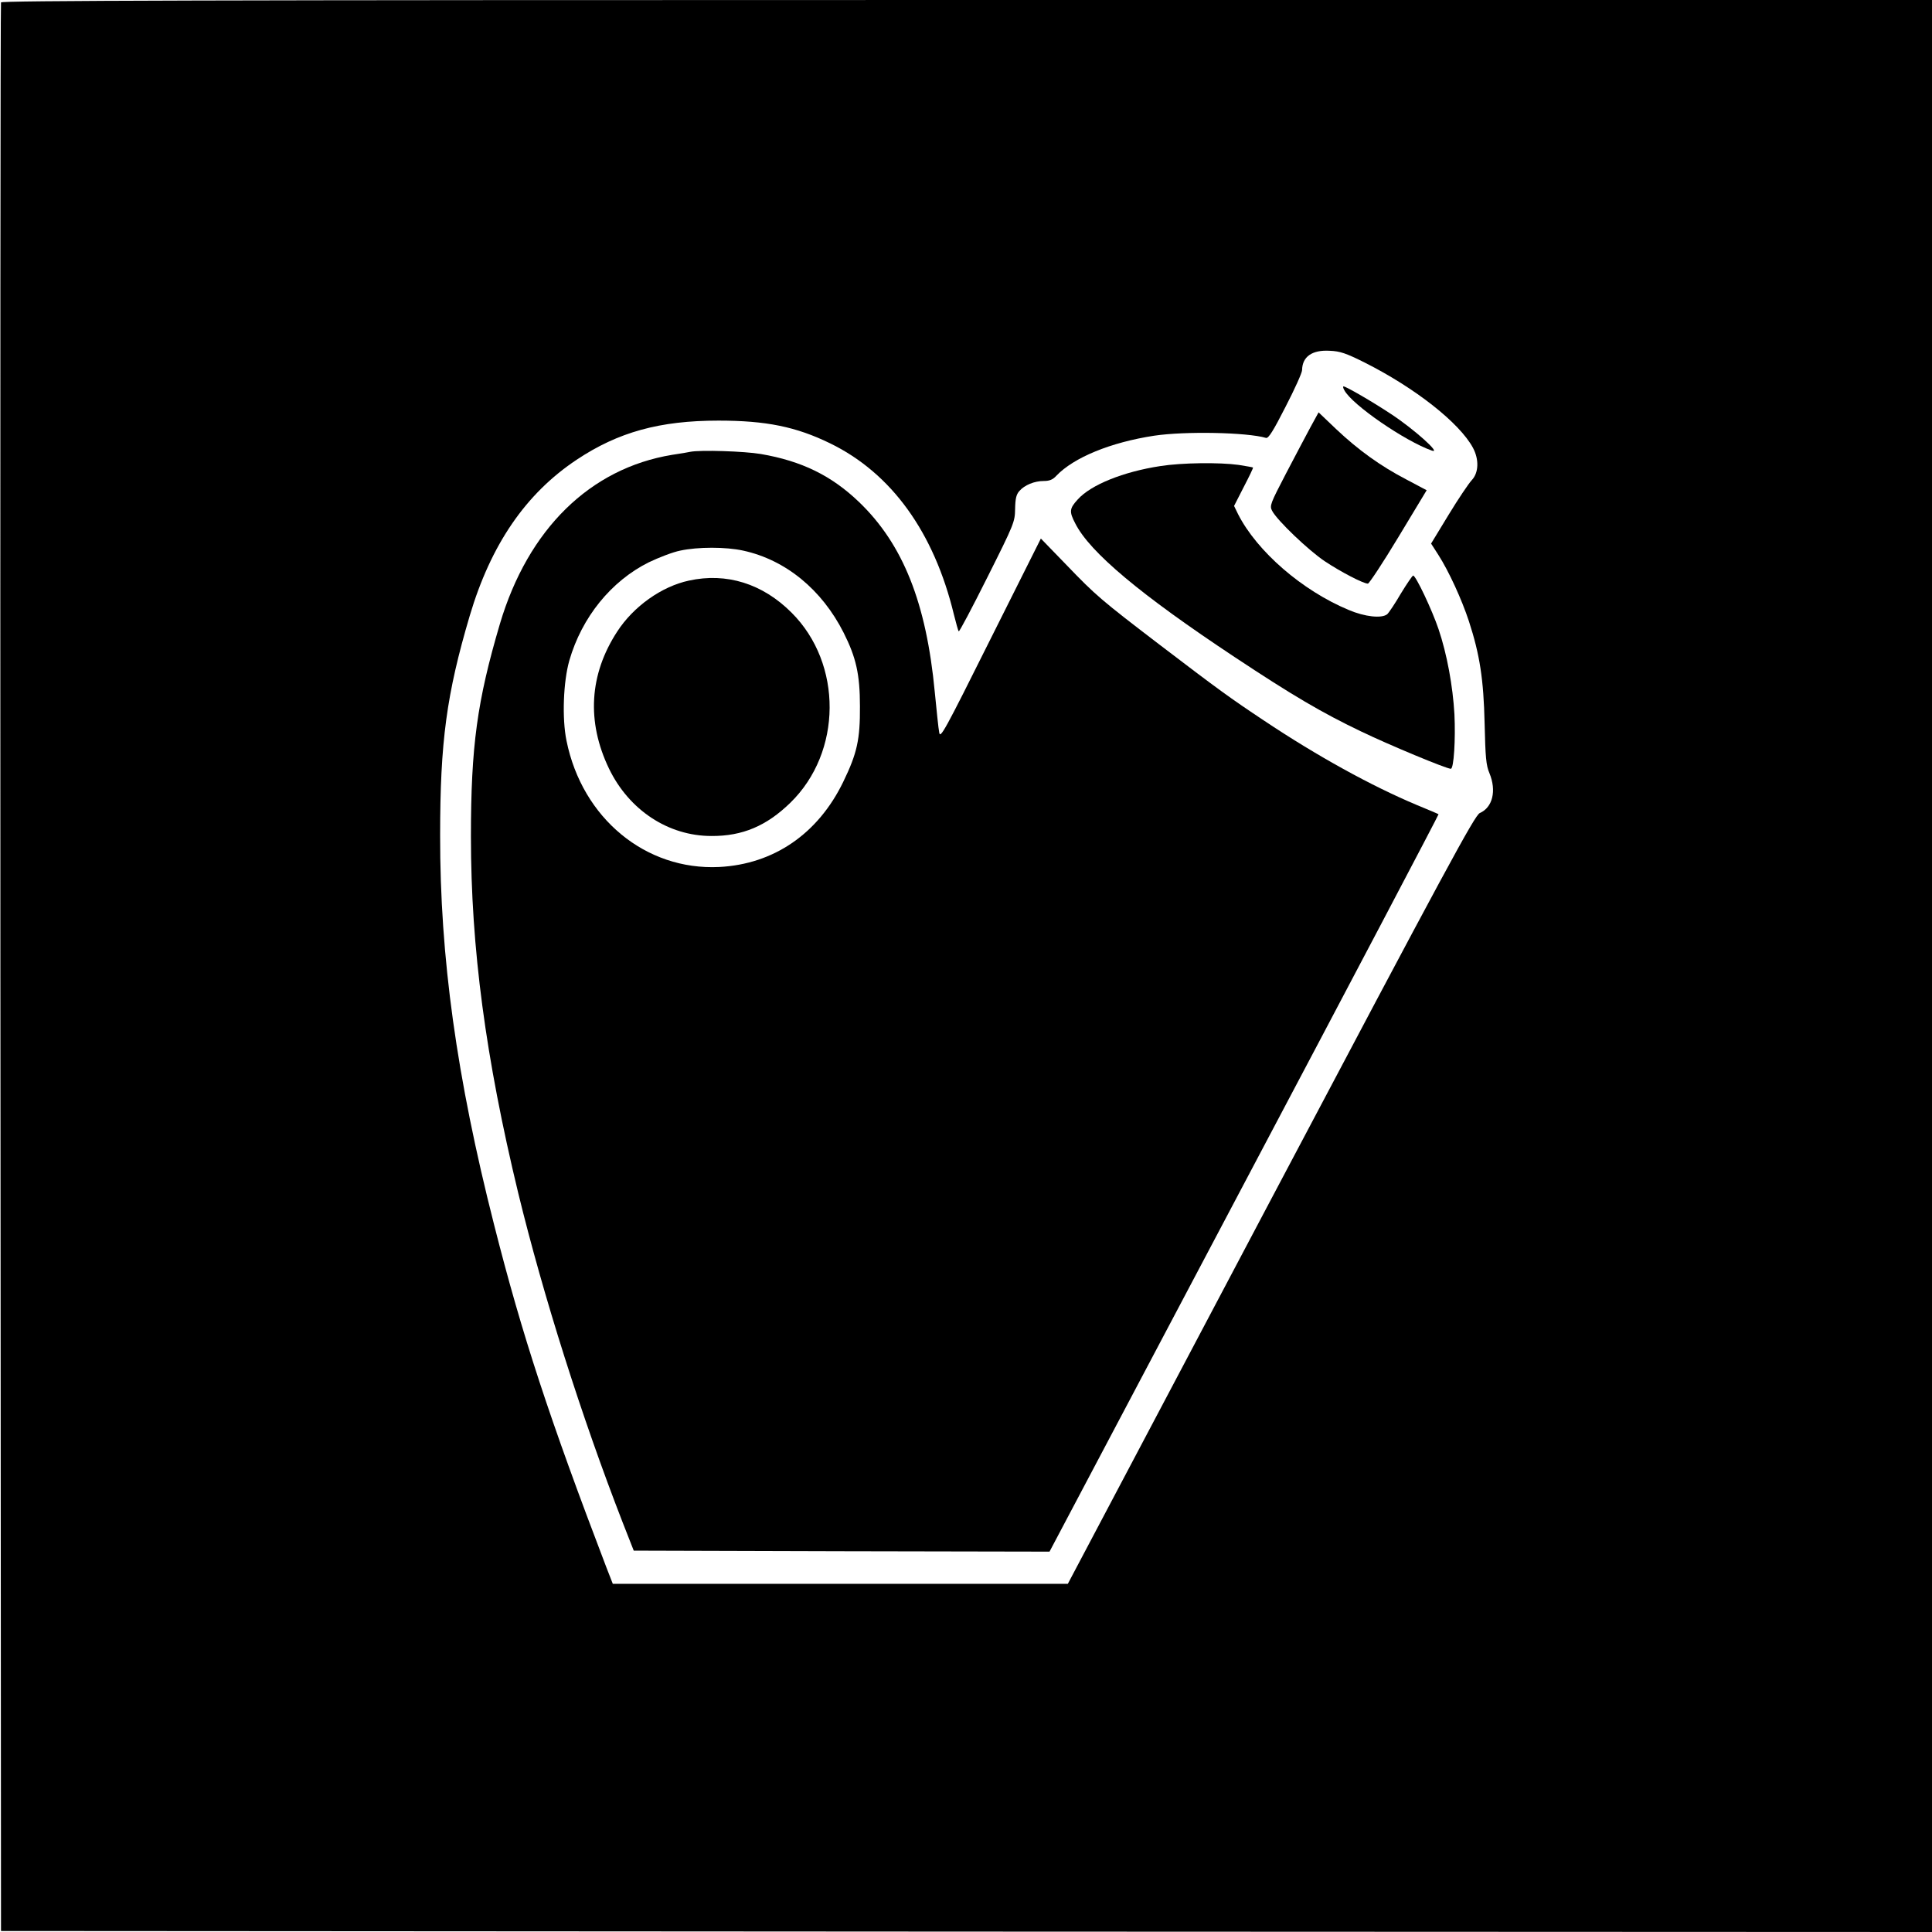 <?xml version="1.0" standalone="no"?>
<!DOCTYPE svg PUBLIC "-//W3C//DTD SVG 20010904//EN"
 "http://www.w3.org/TR/2001/REC-SVG-20010904/DTD/svg10.dtd">
<svg version="1.0" xmlns="http://www.w3.org/2000/svg"
 width="960pt" height="960pt" viewBox="0 0 960 960"
 preserveAspectRatio="xMidYMid meet">
<g transform="translate(0,960) scale(0.1,-0.1)"
fill="#000000" stroke="none">
<path d="M5 9588 c-3 -7 -4 -2166 -3 -4798 l3 -4785 4798 -3 4797 -2 0 4800 0
4800 -4795 0 c-3827 0 -4797 -3 -4800 -12z m6777 -1790 c250 -126 470 -299
537 -423 31 -58 29 -124 -6 -161 -15 -16 -67 -93 -115 -172 l-87 -143 36 -56
c52 -81 117 -223 152 -330 54 -166 73 -288 78 -508 4 -168 7 -207 24 -247 36
-87 16 -170 -48 -198 -25 -11 -166 -272 -1038 -1921 l-1009 -1909 -1131 0
-1130 0 -32 82 c-282 738 -419 1154 -558 1703 -186 731 -269 1329 -268 1935 0
465 32 701 147 1090 105 354 278 607 532 776 206 137 412 194 704 194 236 0
385 -30 555 -113 304 -148 516 -441 615 -851 11 -43 21 -81 24 -83 3 -3 67
118 142 268 134 267 137 276 138 340 1 52 6 72 21 89 26 30 75 50 122 50 28 0
45 7 62 26 87 91 270 166 486 199 154 23 461 17 556 -11 12 -3 36 35 97 155
45 87 82 169 82 182 1 67 50 101 137 96 52 -2 81 -12 175 -59z"/>
<path d="M6680 7661 c38 -72 301 -253 435 -300 50 -18 -88 106 -202 181 -95
63 -225 138 -237 138 -4 0 -2 -9 4 -19z"/>
<path d="M6512 7478 c-22 -40 -76 -144 -122 -231 -78 -150 -82 -160 -69 -185
24 -47 181 -197 262 -251 78 -52 191 -111 214 -111 6 0 75 104 152 232 l140
232 -100 53 c-129 67 -240 147 -350 251 l-87 83 -40 -73z"/>
<path d="M3430 7355 c-8 -2 -49 -9 -90 -15 -408 -67 -716 -369 -856 -840 -113
-383 -144 -607 -144 -1057 0 -553 73 -1100 235 -1771 125 -513 315 -1112 519
-1637 l55 -140 1033 -3 1033 -2 968 1831 c533 1007 967 1832 965 1833 -2 2
-50 22 -108 46 -226 95 -495 243 -760 420 -167 111 -225 153 -520 378 -289
221 -315 243 -461 395 l-127 131 -250 -499 c-229 -459 -250 -497 -255 -465 -4
19 -13 109 -22 200 -42 445 -158 736 -377 946 -137 131 -284 203 -487 238 -82
14 -301 21 -351 11z m263 -491 c211 -46 391 -194 499 -408 62 -123 81 -207 81
-366 1 -164 -14 -233 -83 -375 -125 -258 -345 -409 -616 -423 -366 -18 -681
242 -759 627 -23 111 -16 294 14 399 62 215 208 395 395 488 50 24 120 51 156
58 88 19 226 19 313 0z"/>
<path d="M3423 6715 c-135 -29 -275 -128 -356 -253 -139 -213 -153 -448 -41
-681 100 -207 295 -335 509 -335 154 -1 274 50 392 165 258 251 261 691 6 945
-144 144 -323 200 -510 159z"/>
<path d="M5765 7284 c-183 -28 -345 -93 -410 -166 -41 -45 -43 -60 -12 -119
72 -143 324 -354 792 -664 288 -191 433 -276 627 -369 139 -67 425 -186 447
-186 15 0 24 146 18 271 -8 140 -37 299 -79 423 -32 95 -113 266 -126 266 -4
0 -31 -40 -61 -89 -29 -50 -60 -96 -68 -103 -27 -22 -111 -13 -191 21 -231 96
-456 291 -550 476 l-20 41 48 94 c27 52 48 95 46 97 -1 1 -33 7 -72 13 -95 13
-281 11 -389 -6z"/>
</g>
</svg>
